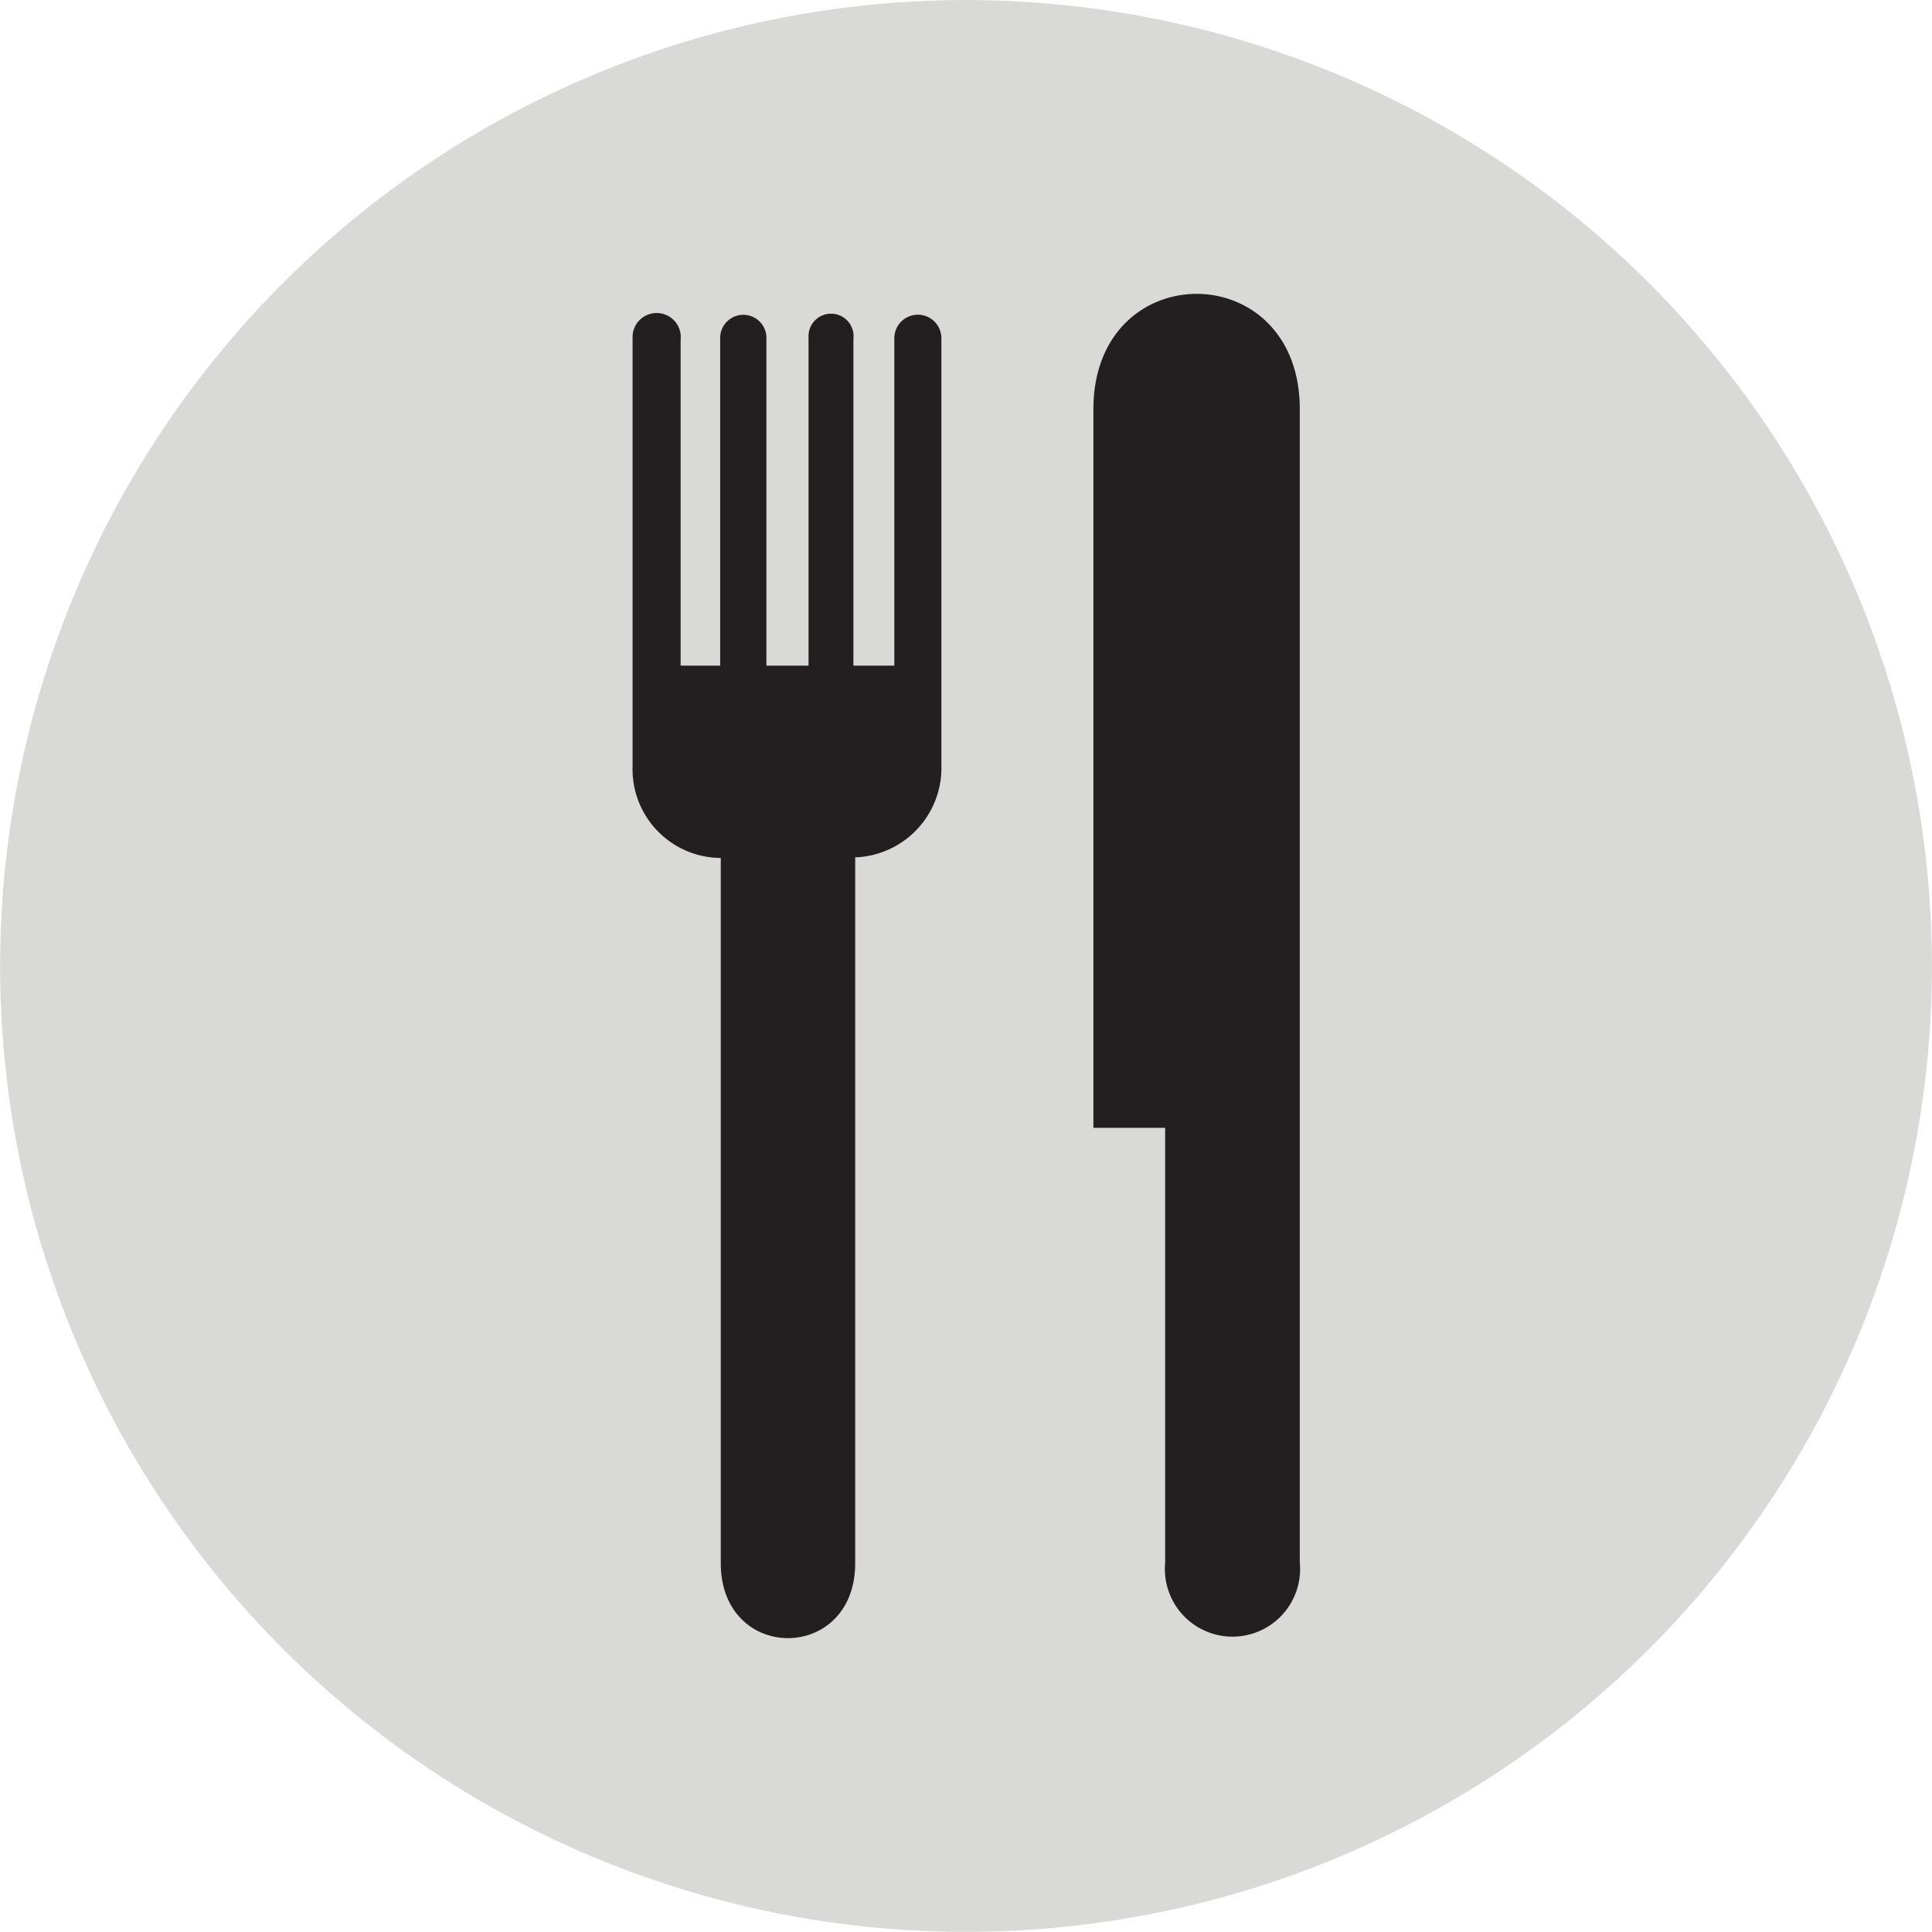 <svg xmlns="http://www.w3.org/2000/svg" viewBox="0 0 97.73 97.74"><defs><style>.cls-1{fill:#d9d9d8;}.cls-2{fill:#231f20;}</style></defs><title>food</title><g id="Layer_2" data-name="Layer 2"><g id="Layer_1-2" data-name="Layer 1"><path id="_Path_" data-name="&lt;Path&gt;" class="cls-1" d="M97.68,51A48.86,48.86,0,1,1,51,.05,48.87,48.87,0,0,1,97.68,51"/><g id="g3789"><path id="path3791" class="cls-2" d="M47.62,39a4.53,4.53,0,0,1-4.36,4.37V79.07c0,5.06-6.8,5.06-6.8,0V43.4A4.49,4.49,0,0,1,32,38.73V17.13a1.22,1.22,0,1,1,2.43.06V33.67h2V17.06a1.17,1.17,0,1,1,2.34.07V33.67H40.9V17.08a1.14,1.14,0,1,1,2.27.06V33.67h2.07V17.08a1.19,1.19,0,1,1,2.38.06Z"/><path id="path3793" class="cls-2" d="M65.75,20.7V79.05a3.42,3.42,0,1,1-6.81,0v-22H55.31V20.7C55.31,12.92,65.75,12.92,65.75,20.7Z"/></g></g></g></svg>